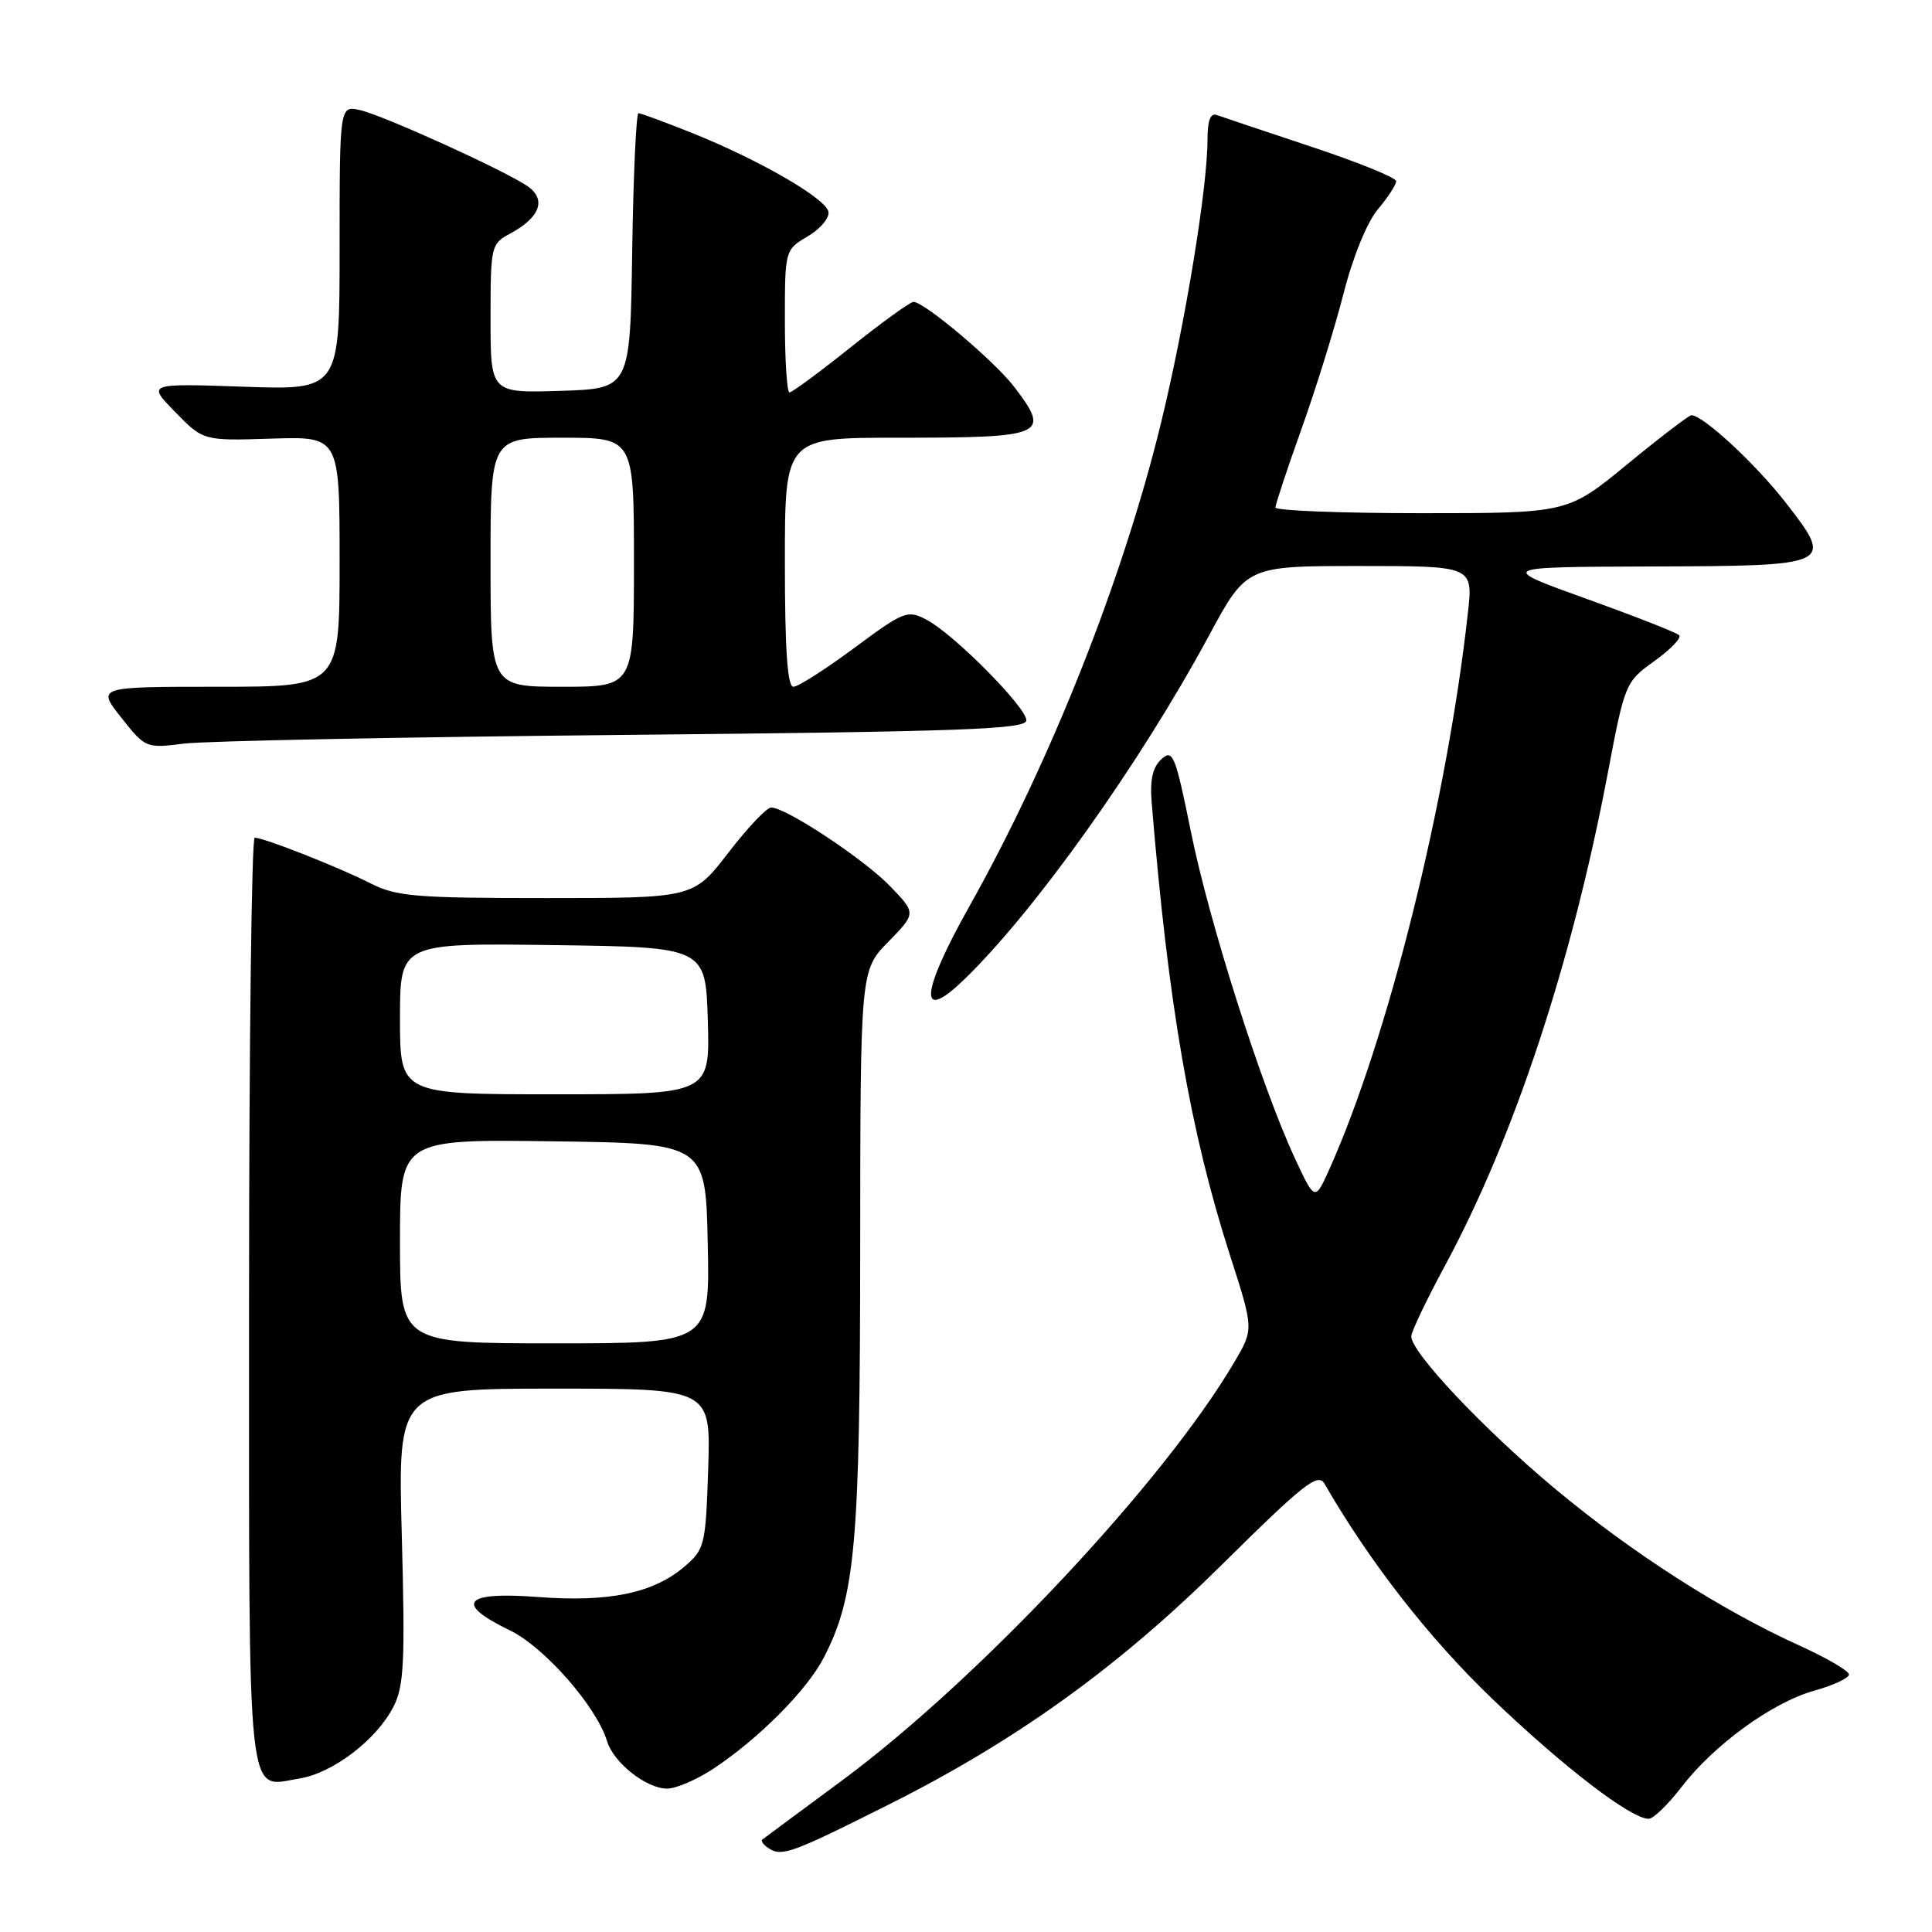 <?xml version="1.0" encoding="UTF-8" standalone="no"?>
<!DOCTYPE svg PUBLIC "-//W3C//DTD SVG 1.1//EN" "http://www.w3.org/Graphics/SVG/1.1/DTD/svg11.dtd" >
<svg xmlns="http://www.w3.org/2000/svg" xmlns:xlink="http://www.w3.org/1999/xlink" version="1.1" viewBox="0 0 256 256">
 <g >
 <path fill="currentColor"
d=" M 117.71 239.14 C 134.71 230.62 148.22 220.88 162.00 207.24 C 172.74 196.61 174.64 195.11 175.50 196.60 C 181.57 207.09 189.31 217.01 197.71 225.08 C 207.13 234.11 216.10 241.00 218.46 241.00 C 219.07 241.00 221.01 239.13 222.76 236.85 C 227.10 231.20 234.81 225.59 240.38 224.03 C 242.92 223.32 245.00 222.35 245.00 221.88 C 245.00 221.41 242.06 219.69 238.47 218.06 C 227.98 213.30 216.20 205.74 205.97 197.20 C 196.54 189.32 187.00 179.20 187.00 177.08 C 187.00 176.48 189.00 172.27 191.45 167.74 C 200.61 150.78 208.29 127.55 213.04 102.44 C 215.30 90.53 215.38 90.35 219.22 87.59 C 221.37 86.05 222.84 84.51 222.50 84.17 C 222.16 83.82 216.62 81.65 210.19 79.34 C 198.50 75.13 198.50 75.13 218.63 75.06 C 242.90 74.99 243.07 74.91 236.64 66.63 C 232.65 61.48 225.61 54.97 224.11 55.02 C 223.78 55.04 219.95 57.96 215.62 61.52 C 207.73 68.00 207.73 68.00 188.37 68.00 C 177.71 68.00 169.00 67.66 169.00 67.25 C 169.00 66.84 170.56 62.14 172.46 56.82 C 174.37 51.49 176.87 43.42 178.03 38.88 C 179.26 34.05 181.15 29.43 182.57 27.74 C 183.91 26.15 185.00 24.47 185.00 24.01 C 185.00 23.54 179.94 21.49 173.75 19.44 C 167.56 17.38 161.94 15.50 161.25 15.25 C 160.39 14.93 160.00 15.95 160.00 18.51 C 160.00 24.86 157.04 42.91 153.85 56.00 C 148.81 76.70 139.24 100.87 128.47 120.05 C 122.00 131.57 121.65 135.64 127.62 129.92 C 136.95 120.97 151.03 101.22 160.18 84.25 C 165.17 75.00 165.17 75.00 180.18 75.00 C 195.20 75.00 195.20 75.00 194.50 81.25 C 191.72 106.26 183.93 137.53 176.17 154.88 C 174.23 159.19 174.23 159.19 171.52 153.35 C 167.11 143.81 160.26 122.31 157.82 110.30 C 155.74 100.03 155.41 99.22 153.90 100.59 C 152.74 101.64 152.36 103.31 152.60 106.29 C 154.80 133.12 157.70 149.90 162.97 166.30 C 166.13 176.11 166.13 176.11 163.60 180.41 C 154.30 196.29 129.65 222.57 111.50 235.98 C 106.00 240.04 101.29 243.53 101.03 243.74 C 100.77 243.94 101.18 244.49 101.95 244.97 C 103.64 246.01 105.09 245.48 117.71 239.14 Z  M 94.52 234.37 C 100.54 230.38 106.93 223.96 109.16 219.64 C 113.34 211.54 113.96 204.59 113.98 165.54 C 114.00 128.58 114.00 128.58 117.70 124.80 C 121.40 121.01 121.40 121.01 117.95 117.43 C 114.47 113.83 104.15 107.00 102.18 107.00 C 101.59 107.00 99.04 109.70 96.50 113.00 C 91.88 119.00 91.88 119.00 72.40 119.00 C 55.04 119.00 52.50 118.79 49.08 117.04 C 44.94 114.93 34.97 111.00 33.75 111.00 C 33.34 111.00 33.00 138.62 33.00 172.38 C 33.00 240.63 32.60 236.81 39.68 235.66 C 44.11 234.95 49.90 230.52 52.13 226.16 C 53.54 223.41 53.69 220.24 53.24 203.48 C 52.71 184.00 52.71 184.00 73.44 184.00 C 94.18 184.00 94.18 184.00 93.84 194.59 C 93.51 204.72 93.38 205.28 90.73 207.55 C 86.61 211.10 80.72 212.33 71.25 211.61 C 61.45 210.87 60.14 212.44 67.56 216.03 C 72.13 218.24 79.06 226.14 80.44 230.72 C 81.31 233.58 85.65 237.00 88.40 237.00 C 89.58 237.00 92.33 235.81 94.52 234.37 Z  M 82.75 97.38 C 127.63 96.94 136.00 96.64 136.00 95.45 C 136.00 93.71 126.37 84.00 122.76 82.11 C 120.25 80.79 119.77 80.98 113.19 85.86 C 109.37 88.69 105.75 91.00 105.13 91.00 C 104.34 91.00 104.00 86.08 104.00 74.50 C 104.00 58.00 104.00 58.00 118.92 58.00 C 138.51 58.00 139.27 57.67 134.42 51.30 C 131.81 47.88 122.48 40.00 121.04 40.00 C 120.61 40.00 116.88 42.70 112.74 46.00 C 108.61 49.30 104.95 52.00 104.61 52.00 C 104.28 52.00 104.00 47.75 104.00 42.56 C 104.00 33.11 104.00 33.11 107.03 31.32 C 108.69 30.34 109.93 28.87 109.77 28.06 C 109.43 26.28 100.55 21.16 91.63 17.59 C 88.07 16.17 84.91 15.00 84.60 15.00 C 84.30 15.00 83.92 23.21 83.77 33.25 C 83.50 51.50 83.50 51.50 74.25 51.79 C 65.00 52.08 65.00 52.08 65.00 42.21 C 65.00 32.62 65.07 32.30 67.58 30.96 C 71.63 28.79 72.47 26.35 69.77 24.58 C 66.35 22.35 50.88 15.34 47.75 14.60 C 45.00 13.96 45.00 13.96 45.00 32.83 C 45.00 51.69 45.00 51.69 32.25 51.24 C 19.50 50.80 19.50 50.80 23.22 54.60 C 26.94 58.41 26.94 58.41 35.97 58.12 C 45.00 57.83 45.00 57.83 45.00 74.42 C 45.00 91.00 45.00 91.00 28.92 91.00 C 12.83 91.00 12.83 91.00 16.07 95.09 C 19.27 99.13 19.35 99.17 24.40 98.53 C 27.21 98.18 53.46 97.66 82.75 97.38 Z  M 53.00 164.48 C 53.00 150.96 53.00 150.96 73.25 151.23 C 93.50 151.50 93.50 151.50 93.78 164.75 C 94.06 178.00 94.06 178.00 73.53 178.00 C 53.00 178.00 53.00 178.00 53.00 164.48 Z  M 53.00 134.98 C 53.00 124.96 53.00 124.96 73.25 125.23 C 93.50 125.50 93.50 125.50 93.79 135.25 C 94.07 145.00 94.07 145.00 73.54 145.00 C 53.00 145.00 53.00 145.00 53.00 134.98 Z  M 65.00 74.50 C 65.00 58.00 65.00 58.00 74.50 58.00 C 84.00 58.00 84.00 58.00 84.00 74.50 C 84.00 91.00 84.00 91.00 74.50 91.00 C 65.00 91.00 65.00 91.00 65.00 74.50 Z "/>
</g>
</svg>